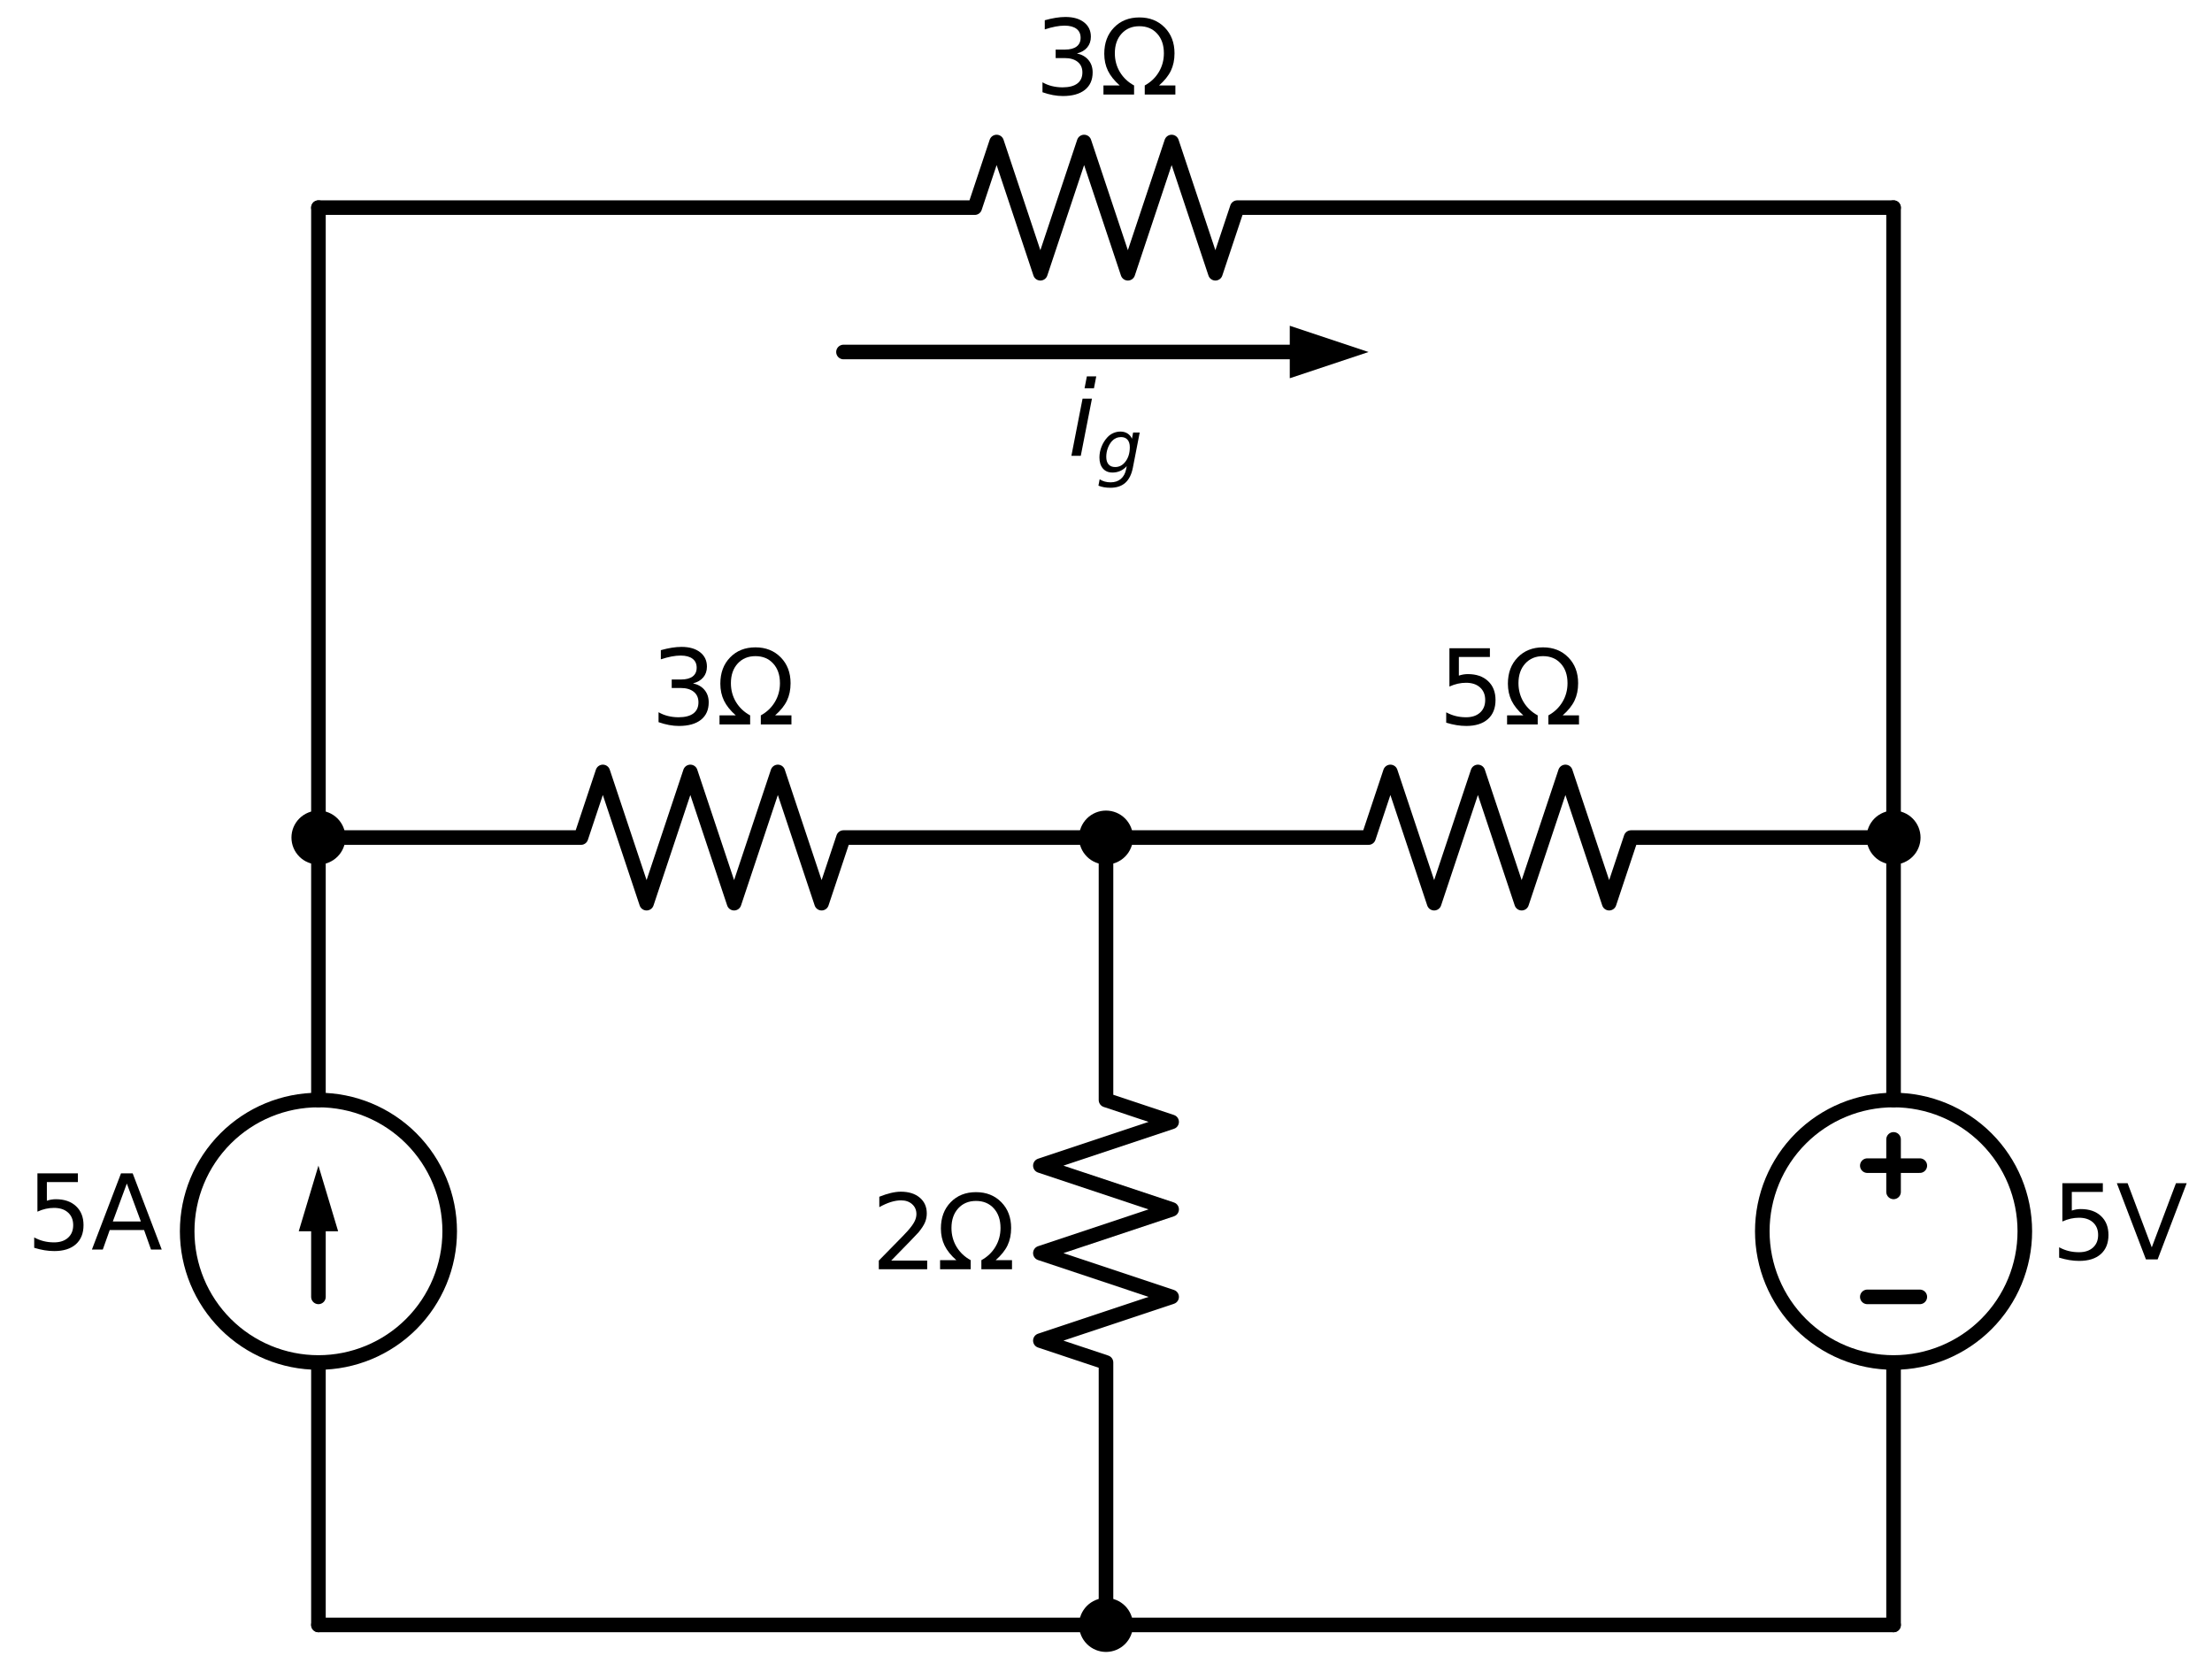 <?xml version="1.0" encoding="utf-8" standalone="no"?>
<!DOCTYPE svg PUBLIC "-//W3C//DTD SVG 1.1//EN"
  "http://www.w3.org/Graphics/SVG/1.1/DTD/svg11.dtd">
<svg xmlns:xlink="http://www.w3.org/1999/xlink" width="303.336pt" height="230.26pt" viewBox="0 0 303.336 230.26" xmlns="http://www.w3.org/2000/svg" version="1.1">
 <defs>
  <style type="text/css">*{stroke-linejoin: round; stroke-linecap: butt}</style>
 </defs>
 <g id="figure_1">
  <g id="patch_1">
   <path d="M 0 230.26 
L 303.336 230.26 
L 303.336 0 
L 0 0 
z
" style="fill: #ffffff"/>
  </g>
  <g id="axes_1">
   <g id="patch_2">
    <path d="M 43.668 186.88 
C 48.442 186.88 53.02 184.983 56.396 181.608 
C 59.771 178.232 61.668 173.654 61.668 168.88 
C 61.668 164.106 59.771 159.528 56.396 156.152 
C 53.02 152.777 48.442 150.88 43.668 150.88 
C 38.894 150.88 34.316 152.777 30.94 156.152 
C 27.565 159.528 25.668 164.106 25.668 168.88 
C 25.668 173.654 27.565 178.232 30.94 181.608 
C 34.316 184.983 38.894 186.88 43.668 186.88 
L 43.668 186.88 
z
" clip-path="url(#p6228179eeb)" style="fill: none; stroke: #000000; stroke-width: 2; stroke-linejoin: miter"/>
   </g>
   <g id="patch_3">
    <path d="M 259.668 186.88 
C 264.442 186.88 269.02 184.983 272.396 181.608 
C 275.771 178.232 277.668 173.654 277.668 168.88 
C 277.668 164.106 275.771 159.528 272.396 156.152 
C 269.02 152.777 264.442 150.88 259.668 150.88 
C 254.894 150.88 250.316 152.777 246.94 156.152 
C 243.565 159.528 241.668 164.106 241.668 168.88 
C 241.668 173.654 243.565 178.232 246.94 181.608 
C 250.316 184.983 254.894 186.88 259.668 186.88 
L 259.668 186.88 
z
" clip-path="url(#p6228179eeb)" style="fill: none; stroke: #000000; stroke-width: 2; stroke-linejoin: miter"/>
   </g>
   <g id="line2d_1">
    <path d="M 43.668 222.88 
L 43.668 186.88 
L 43.668 186.88 
M 43.668 150.88 
L 43.668 150.88 
L 43.668 114.88 
" clip-path="url(#p6228179eeb)" style="fill: none; stroke: #000000; stroke-width: 2; stroke-linecap: round"/>
   </g>
   <g id="line2d_2">
    <path d="M 43.668 177.88 
L 43.668 168.88 
" clip-path="url(#p6228179eeb)" style="fill: none; stroke: #000000; stroke-width: 2; stroke-linecap: round"/>
   </g>
   <g id="patch_4">
    <path d="M 40.968 168.88 
L 43.668 159.88 
L 46.368 168.88 
z
" clip-path="url(#p6228179eeb)"/>
   </g>
   <g id="line2d_3">
    <path d="M 43.668 114.88 
L 79.668 114.88 
L 82.668 105.88 
L 88.668 123.88 
L 94.668 105.88 
L 100.668 123.88 
L 106.668 105.88 
L 112.668 123.88 
L 115.668 114.88 
L 151.668 114.88 
" clip-path="url(#p6228179eeb)" style="fill: none; stroke: #000000; stroke-width: 2; stroke-linecap: round"/>
   </g>
   <g id="line2d_4">
    <path d="M 151.668 114.88 
L 151.668 150.88 
L 160.668 153.88 
L 142.668 159.88 
L 160.668 165.88 
L 142.668 171.88 
L 160.668 177.88 
L 142.668 183.88 
L 151.668 186.88 
L 151.668 222.88 
" clip-path="url(#p6228179eeb)" style="fill: none; stroke: #000000; stroke-width: 2; stroke-linecap: round"/>
   </g>
   <g id="line2d_5">
    <path d="M 151.668 114.88 
L 187.668 114.88 
L 190.668 105.88 
L 196.668 123.88 
L 202.668 105.88 
L 208.668 123.88 
L 214.668 105.88 
L 220.668 123.88 
L 223.668 114.88 
L 259.668 114.88 
" clip-path="url(#p6228179eeb)" style="fill: none; stroke: #000000; stroke-width: 2; stroke-linecap: round"/>
   </g>
   <g id="line2d_6">
    <path d="M 259.668 114.88 
L 259.668 150.88 
L 259.668 150.88 
M 259.668 186.88 
L 259.668 186.88 
L 259.668 222.88 
" clip-path="url(#p6228179eeb)" style="fill: none; stroke: #000000; stroke-width: 2; stroke-linecap: round"/>
   </g>
   <g id="line2d_7">
    <path d="M 263.268 177.88 
L 256.068 177.88 
" clip-path="url(#p6228179eeb)" style="fill: none; stroke: #000000; stroke-width: 2; stroke-linecap: round"/>
   </g>
   <g id="line2d_8">
    <path d="M 259.668 156.28 
L 259.668 163.48 
" clip-path="url(#p6228179eeb)" style="fill: none; stroke: #000000; stroke-width: 2; stroke-linecap: round"/>
   </g>
   <g id="line2d_9">
    <path d="M 263.268 159.88 
L 256.068 159.88 
" clip-path="url(#p6228179eeb)" style="fill: none; stroke: #000000; stroke-width: 2; stroke-linecap: round"/>
   </g>
   <g id="line2d_10">
    <path d="M 259.668 222.88 
L 151.668 222.88 
L 43.668 222.88 
" clip-path="url(#p6228179eeb)" style="fill: none; stroke: #000000; stroke-width: 2; stroke-linecap: round"/>
   </g>
   <g id="line2d_11">
    <path d="M 43.668 114.88 
L 43.668 71.68 
L 43.668 28.48 
" clip-path="url(#p6228179eeb)" style="fill: none; stroke: #000000; stroke-width: 2; stroke-linecap: round"/>
   </g>
   <g id="line2d_12">
    <path d="M 43.668 28.48 
L 133.668 28.48 
L 136.668 19.48 
L 142.668 37.48 
L 148.668 19.48 
L 154.668 37.48 
L 160.668 19.48 
L 166.668 37.48 
L 169.668 28.48 
L 259.668 28.48 
" clip-path="url(#p6228179eeb)" style="fill: none; stroke: #000000; stroke-width: 2; stroke-linecap: round"/>
   </g>
   <g id="line2d_13">
    <path d="M 259.668 28.48 
L 259.668 71.68 
L 259.668 114.88 
" clip-path="url(#p6228179eeb)" style="fill: none; stroke: #000000; stroke-width: 2; stroke-linecap: round"/>
   </g>
   <g id="line2d_14">
    <path d="M 115.668 48.28 
L 176.868 48.28 
" clip-path="url(#p6228179eeb)" style="fill: none; stroke: #000000; stroke-width: 2; stroke-linecap: round"/>
   </g>
   <g id="patch_5">
    <path d="M 176.868 44.68 
L 187.668 48.28 
L 176.868 51.88 
z
" clip-path="url(#p6228179eeb)"/>
   </g>
   <g id="patch_6">
    <path d="M 43.668 117.58 
C 44.384 117.58 45.071 117.296 45.577 116.789 
C 46.084 116.283 46.368 115.596 46.368 114.88 
C 46.368 114.164 46.084 113.477 45.577 112.971 
C 45.071 112.464 44.384 112.18 43.668 112.18 
C 42.952 112.18 42.265 112.464 41.759 112.971 
C 41.252 113.477 40.968 114.164 40.968 114.88 
C 40.968 115.596 41.252 116.283 41.759 116.789 
C 42.265 117.296 42.952 117.58 43.668 117.58 
z
" clip-path="url(#p6228179eeb)" style="stroke: #000000; stroke-width: 2; stroke-linejoin: miter"/>
   </g>
   <g id="text_1">
    <!-- 5A -->
    <g transform="translate(3.584 171.393) scale(0.14 -0.14)">
     <defs>
      <path id="DejaVuSans-35" d="M 691 4666 
L 3169 4666 
L 3169 4134 
L 1269 4134 
L 1269 2991 
Q 1406 3038 1543 3061 
Q 1681 3084 1819 3084 
Q 2600 3084 3056 2656 
Q 3513 2228 3513 1497 
Q 3513 744 3044 326 
Q 2575 -91 1722 -91 
Q 1428 -91 1123 -41 
Q 819 9 494 109 
L 494 744 
Q 775 591 1075 516 
Q 1375 441 1709 441 
Q 2250 441 2565 725 
Q 2881 1009 2881 1497 
Q 2881 1984 2565 2268 
Q 2250 2553 1709 2553 
Q 1456 2553 1204 2497 
Q 953 2441 691 2322 
L 691 4666 
z
" transform="scale(0.016)"/>
      <path id="DejaVuSans-41" d="M 2188 4044 
L 1331 1722 
L 3047 1722 
L 2188 4044 
z
M 1831 4666 
L 2547 4666 
L 4325 0 
L 3669 0 
L 3244 1197 
L 1141 1197 
L 716 0 
L 50 0 
L 1831 4666 
z
" transform="scale(0.016)"/>
     </defs>
     <use xlink:href="#DejaVuSans-35"/>
     <use xlink:href="#DejaVuSans-41" x="63.623"/>
    </g>
   </g>
   <g id="patch_7">
    <path d="M 151.668 117.58 
C 152.384 117.58 153.071 117.296 153.577 116.789 
C 154.084 116.283 154.368 115.596 154.368 114.88 
C 154.368 114.164 154.084 113.477 153.577 112.971 
C 153.071 112.464 152.384 112.18 151.668 112.18 
C 150.952 112.18 150.265 112.464 149.759 112.971 
C 149.252 113.477 148.968 114.164 148.968 114.88 
C 148.968 115.596 149.252 116.283 149.759 116.789 
C 150.265 117.296 150.952 117.58 151.668 117.58 
z
" clip-path="url(#p6228179eeb)" style="stroke: #000000; stroke-width: 2; stroke-linejoin: miter"/>
   </g>
   <g id="text_2">
    <!-- 3Ω -->
    <g transform="translate(89.215 99.368) scale(0.14 -0.14)">
     <defs>
      <path id="DejaVuSans-33" d="M 2597 2516 
Q 3050 2419 3304 2112 
Q 3559 1806 3559 1356 
Q 3559 666 3084 287 
Q 2609 -91 1734 -91 
Q 1441 -91 1130 -33 
Q 819 25 488 141 
L 488 750 
Q 750 597 1062 519 
Q 1375 441 1716 441 
Q 2309 441 2620 675 
Q 2931 909 2931 1356 
Q 2931 1769 2642 2001 
Q 2353 2234 1838 2234 
L 1294 2234 
L 1294 2753 
L 1863 2753 
Q 2328 2753 2575 2939 
Q 2822 3125 2822 3475 
Q 2822 3834 2567 4026 
Q 2313 4219 1838 4219 
Q 1578 4219 1281 4162 
Q 984 4106 628 3988 
L 628 4550 
Q 988 4650 1302 4700 
Q 1616 4750 1894 4750 
Q 2613 4750 3031 4423 
Q 3450 4097 3450 3541 
Q 3450 3153 3228 2886 
Q 3006 2619 2597 2516 
z
" transform="scale(0.016)"/>
      <path id="DejaVuSans-3a9" d="M 4647 556 
L 4647 0 
L 2772 0 
L 2772 556 
Q 3325 859 3634 1378 
Q 3944 1897 3944 2528 
Q 3944 3278 3531 3731 
Q 3119 4184 2444 4184 
Q 1769 4184 1355 3729 
Q 941 3275 941 2528 
Q 941 1897 1250 1378 
Q 1563 859 2119 556 
L 2119 0 
L 244 0 
L 244 556 
L 1241 556 
Q 747 991 519 1456 
Q 294 1922 294 2497 
Q 294 3491 894 4106 
Q 1491 4722 2444 4722 
Q 3391 4722 3994 4106 
Q 4594 3494 4594 2528 
Q 4594 1922 4372 1459 
Q 4150 997 3647 556 
L 4647 556 
z
" transform="scale(0.016)"/>
     </defs>
     <use xlink:href="#DejaVuSans-33"/>
     <use xlink:href="#DejaVuSans-3a9" x="63.623"/>
    </g>
   </g>
   <g id="patch_8">
    <path d="M 151.668 225.58 
C 152.384 225.58 153.071 225.296 153.577 224.789 
C 154.084 224.283 154.368 223.596 154.368 222.88 
C 154.368 222.164 154.084 221.477 153.577 220.971 
C 153.071 220.464 152.384 220.18 151.668 220.18 
C 150.952 220.18 150.265 220.464 149.759 220.971 
C 149.252 221.477 148.968 222.164 148.968 222.88 
C 148.968 223.596 149.252 224.283 149.759 224.789 
C 150.265 225.296 150.952 225.58 151.668 225.58 
z
" clip-path="url(#p6228179eeb)" style="stroke: #000000; stroke-width: 2; stroke-linejoin: miter"/>
   </g>
   <g id="text_3">
    <!-- 2Ω -->
    <g transform="translate(119.461 174.093) scale(0.14 -0.14)">
     <defs>
      <path id="DejaVuSans-32" d="M 1228 531 
L 3431 531 
L 3431 0 
L 469 0 
L 469 531 
Q 828 903 1448 1529 
Q 2069 2156 2228 2338 
Q 2531 2678 2651 2914 
Q 2772 3150 2772 3378 
Q 2772 3750 2511 3984 
Q 2250 4219 1831 4219 
Q 1534 4219 1204 4116 
Q 875 4013 500 3803 
L 500 4441 
Q 881 4594 1212 4672 
Q 1544 4750 1819 4750 
Q 2544 4750 2975 4387 
Q 3406 4025 3406 3419 
Q 3406 3131 3298 2873 
Q 3191 2616 2906 2266 
Q 2828 2175 2409 1742 
Q 1991 1309 1228 531 
z
" transform="scale(0.016)"/>
     </defs>
     <use xlink:href="#DejaVuSans-32"/>
     <use xlink:href="#DejaVuSans-3a9" x="63.623"/>
    </g>
   </g>
   <g id="patch_9">
    <path d="M 259.668 117.58 
C 260.384 117.58 261.071 117.296 261.577 116.789 
C 262.084 116.283 262.368 115.596 262.368 114.88 
C 262.368 114.164 262.084 113.477 261.577 112.971 
C 261.071 112.464 260.384 112.18 259.668 112.18 
C 258.952 112.18 258.265 112.464 257.759 112.971 
C 257.252 113.477 256.968 114.164 256.968 114.88 
C 256.968 115.596 257.252 116.283 257.759 116.789 
C 258.265 117.296 258.952 117.58 259.668 117.58 
z
" clip-path="url(#p6228179eeb)" style="stroke: #000000; stroke-width: 2; stroke-linejoin: miter"/>
   </g>
   <g id="text_4">
    <!-- 5Ω -->
    <g transform="translate(197.215 99.368) scale(0.14 -0.14)">
     <use xlink:href="#DejaVuSans-35"/>
     <use xlink:href="#DejaVuSans-3a9" x="63.623"/>
    </g>
   </g>
   <g id="text_5">
    <!-- 5V -->
    <g transform="translate(281.268 172.743) scale(0.14 -0.14)">
     <defs>
      <path id="DejaVuSans-56" d="M 1831 0 
L 50 4666 
L 709 4666 
L 2188 738 
L 3669 4666 
L 4325 4666 
L 2547 0 
L 1831 0 
z
" transform="scale(0.016)"/>
     </defs>
     <use xlink:href="#DejaVuSans-35"/>
     <use xlink:href="#DejaVuSans-56" x="63.623"/>
    </g>
   </g>
   <g id="text_6">
    <!-- 3Ω -->
    <g transform="translate(141.865 12.968) scale(0.14 -0.14)">
     <use xlink:href="#DejaVuSans-33"/>
     <use xlink:href="#DejaVuSans-3a9" x="63.623"/>
    </g>
   </g>
   <g id="text_7">
    <!-- $i_g$ -->
    <g transform="translate(146.418 62.52) scale(0.14 -0.14)">
     <defs>
      <path id="DejaVuSans-Oblique-69" d="M 1172 4863 
L 1747 4863 
L 1606 4134 
L 1031 4134 
L 1172 4863 
z
M 909 3500 
L 1484 3500 
L 800 0 
L 225 0 
L 909 3500 
z
" transform="scale(0.016)"/>
      <path id="DejaVuSans-Oblique-67" d="M 3816 3500 
L 3219 434 
Q 3047 -456 2561 -893 
Q 2075 -1331 1253 -1331 
Q 950 -1331 690 -1286 
Q 431 -1241 206 -1147 
L 313 -588 
Q 525 -725 762 -790 
Q 1000 -856 1269 -856 
Q 1816 -856 2167 -557 
Q 2519 -259 2631 300 
L 2681 563 
Q 2441 288 2122 144 
Q 1803 0 1434 0 
Q 903 0 598 351 
Q 294 703 294 1319 
Q 294 1803 478 2267 
Q 663 2731 997 3091 
Q 1219 3328 1514 3456 
Q 1809 3584 2131 3584 
Q 2484 3584 2746 3420 
Q 3009 3256 3138 2956 
L 3238 3500 
L 3816 3500 
z
M 2950 2216 
Q 2950 2641 2750 2872 
Q 2550 3103 2181 3103 
Q 1953 3103 1747 3012 
Q 1541 2922 1394 2759 
Q 1156 2491 1023 2127 
Q 891 1763 891 1375 
Q 891 944 1092 712 
Q 1294 481 1672 481 
Q 2219 481 2584 976 
Q 2950 1472 2950 2216 
z
" transform="scale(0.016)"/>
     </defs>
     <use xlink:href="#DejaVuSans-Oblique-69" transform="translate(0 0.016)"/>
     <use xlink:href="#DejaVuSans-Oblique-67" transform="translate(27.783 -16.391) scale(0.7)"/>
    </g>
   </g>
  </g>
 </g>
 <defs>
  <clipPath id="p6228179eeb">
   <rect x="0" y="0" width="303.336" height="230.26"/>
  </clipPath>
 </defs>
</svg>